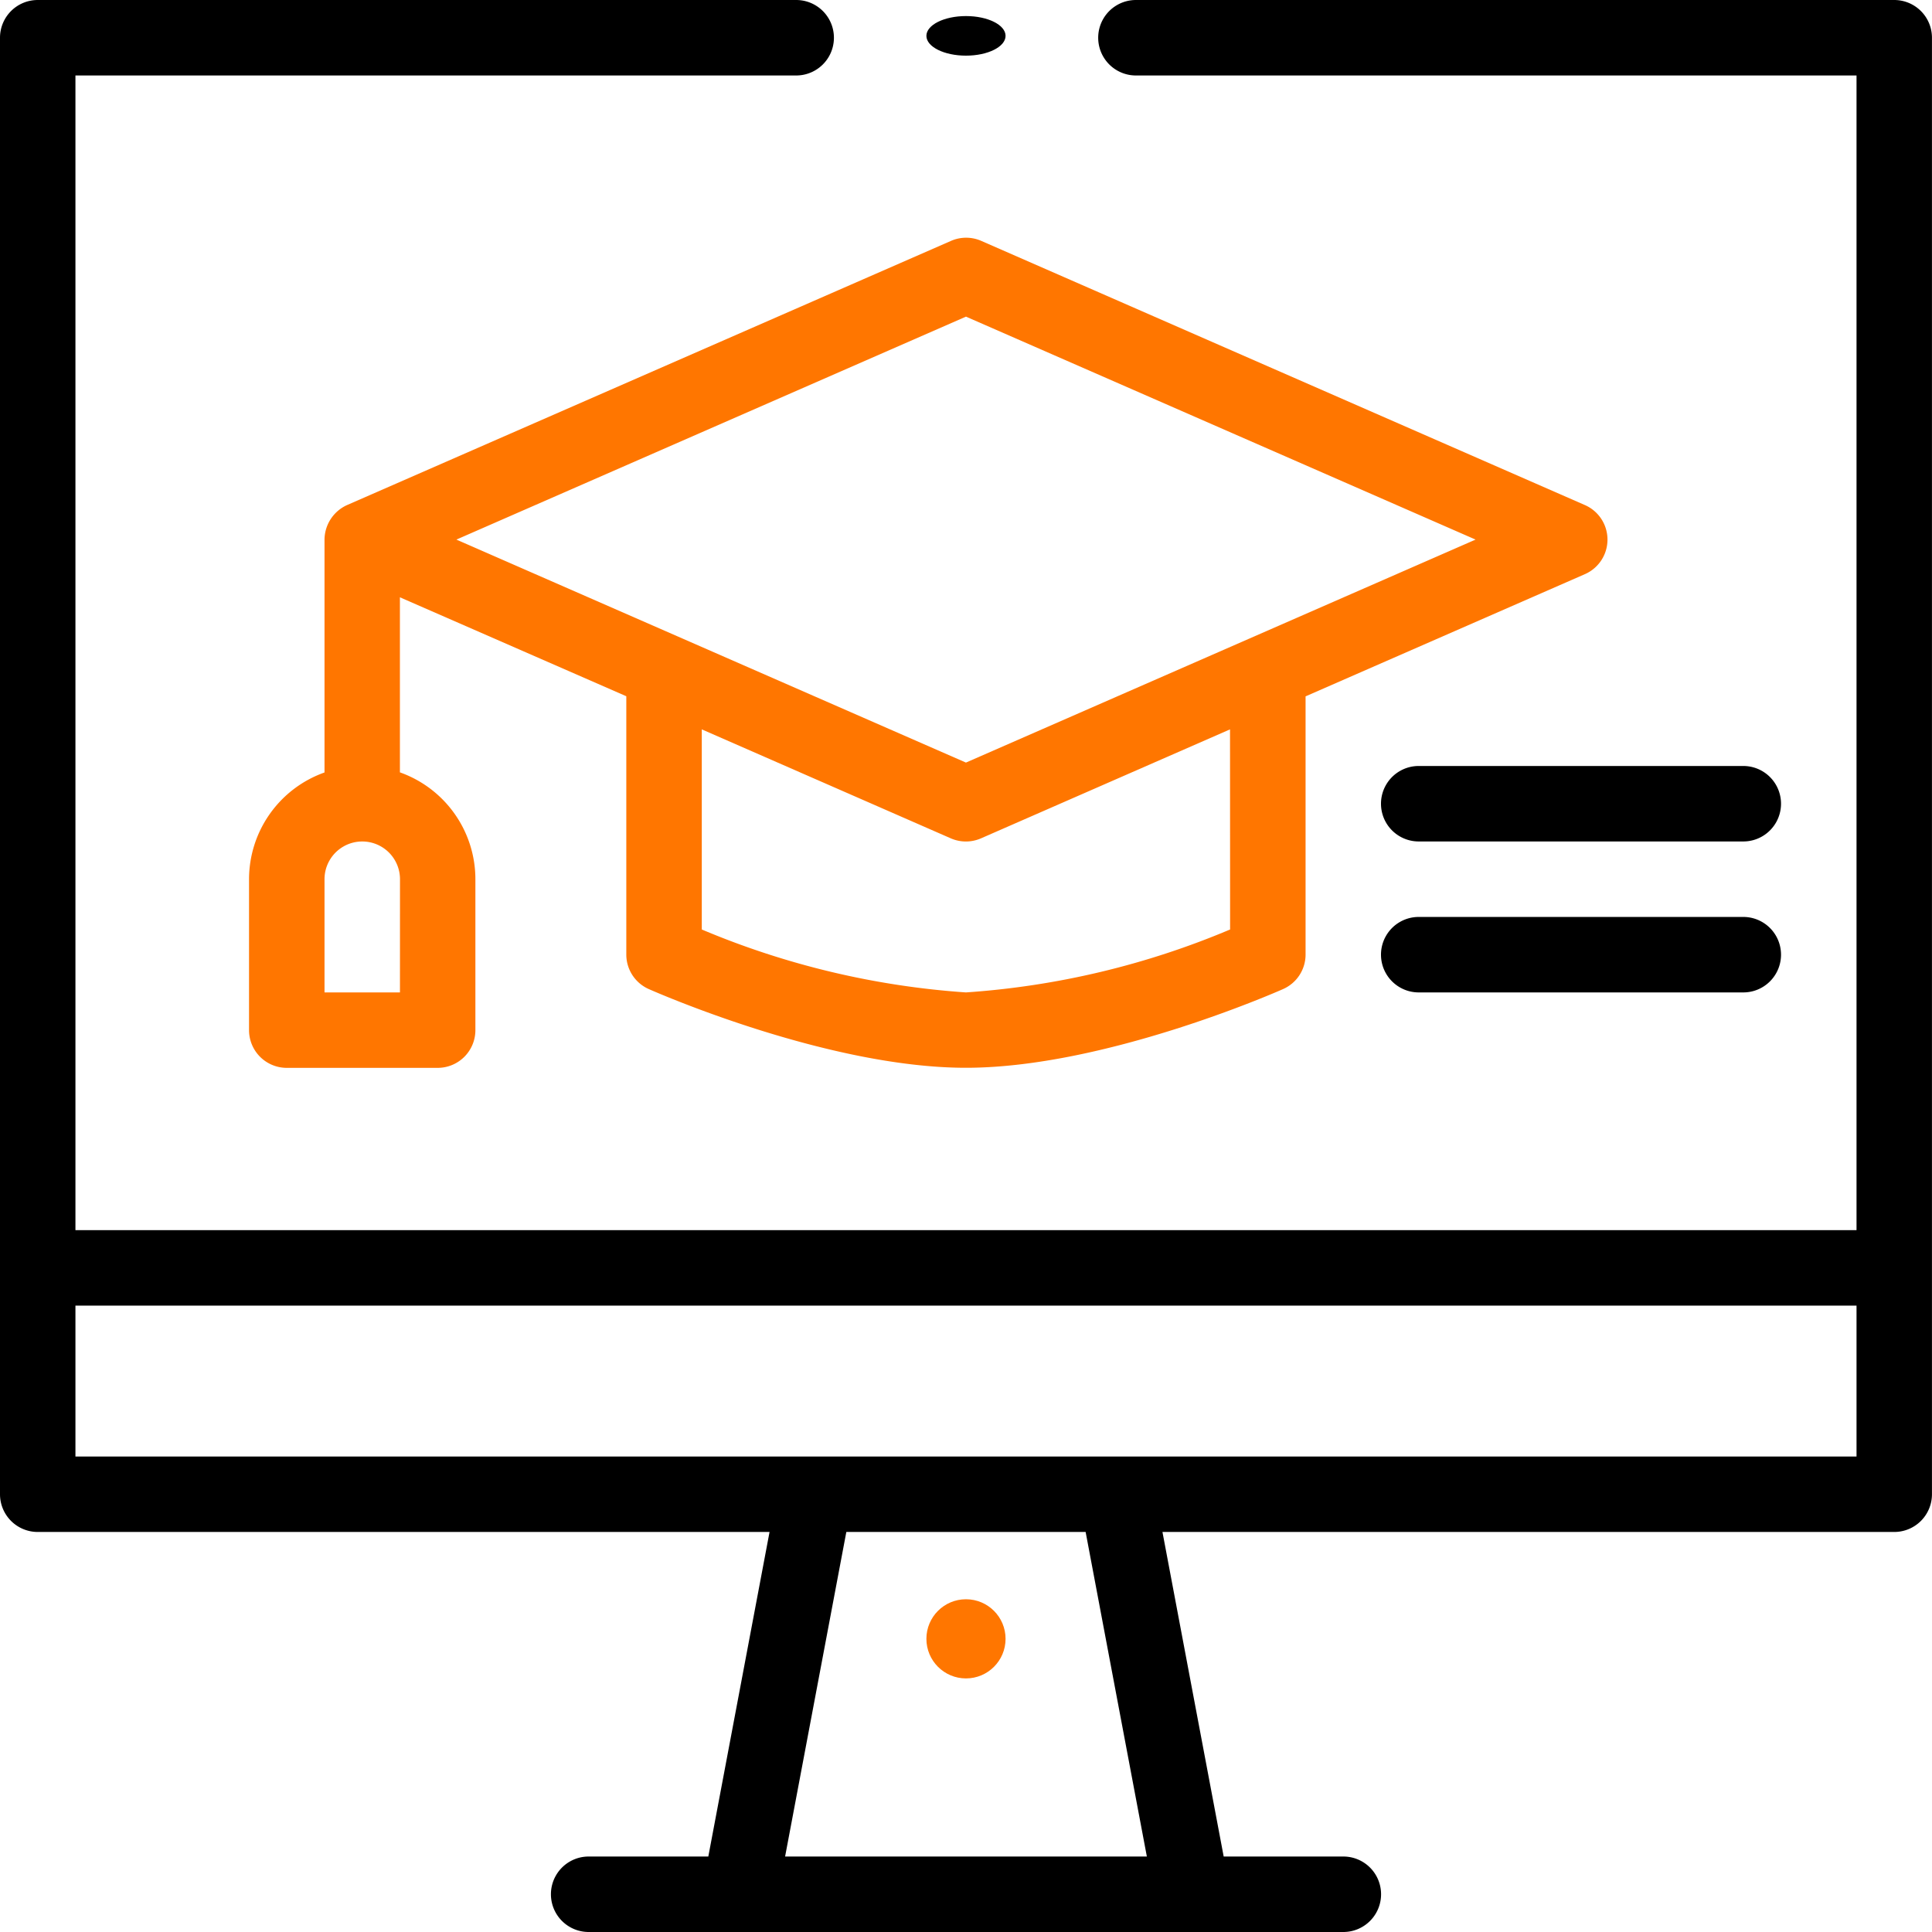 <svg id="online-learning" xmlns="http://www.w3.org/2000/svg" width="48.813" height="48.813" viewBox="0 0 48.813 48.813">
  <circle id="Ellipse_16" data-name="Ellipse 16" cx="1" cy="1" r="1" transform="translate(23.406 40.406)" fill="#ff7600"/>
  <path id="Path_768" data-name="Path 768" d="M99.75,69.753,84.5,63.079a.953.953,0,0,0-.764,0L68.485,69.75a.967.967,0,0,0-.578.876v5.884A2.865,2.865,0,0,0,66,79.207V83.02a.953.953,0,0,0,.953.953h3.813a.953.953,0,0,0,.953-.953V79.207a2.865,2.865,0,0,0-1.907-2.7V72.084l5.72,2.5v6.527a.953.953,0,0,0,.567.871c.183.081,4.522,1.989,8.014,1.989s7.831-1.908,8.014-1.989a.953.953,0,0,0,.567-.871V74.587L99.75,71.5a.953.953,0,0,0,0-1.747ZM69.813,82.067H67.907v-2.86a.953.953,0,0,1,1.907,0Zm20.974-1.59a20.769,20.769,0,0,1-6.674,1.59,20.818,20.818,0,0,1-6.674-1.59V75.421l6.291,2.753a.954.954,0,0,0,.764,0l6.291-2.753Zm-6.674-4.217L71.239,70.626l12.875-5.633,12.875,5.633Z" transform="translate(-59.708 -56.993)" fill="#ff7600"/>
  <path id="Path_769" data-name="Path 769" d="M375.152,203h-8.2a.953.953,0,0,0,0,1.907h8.2a.953.953,0,0,0,0-1.907Z" transform="translate(-331.107 -183.647)"/>
  <path id="Path_770" data-name="Path 770" d="M375.152,243h-8.2a.953.953,0,0,0,0,1.907h8.2a.953.953,0,0,0,0-1.907Z" transform="translate(-331.107 -219.833)"/>
  <ellipse id="Ellipse_17" data-name="Ellipse 17" cx="1" cy="0.5" rx="1" ry="0.5" transform="translate(23.406 0.406)"/>
  <path id="Path_771" data-name="Path 771" d="M47.859,0H28.7a.953.953,0,0,0,0,1.907H46.906V31.08h-45V1.907H20.116a.953.953,0,0,0,0-1.907H.953A.953.953,0,0,0,0,.953v36.8a.953.953,0,0,0,.953.953H19.443l-1.547,8.2H14.873a.953.953,0,0,0,0,1.907H33.94a.953.953,0,0,0,0-1.907H30.917l-1.547-8.2H47.859a.953.953,0,0,0,.953-.953V.953A.953.953,0,0,0,47.859,0ZM19.836,46.906l1.547-8.2h6.046l1.547,8.2ZM46.906,36.8h-45V32.987h45Z"/>
</svg>
